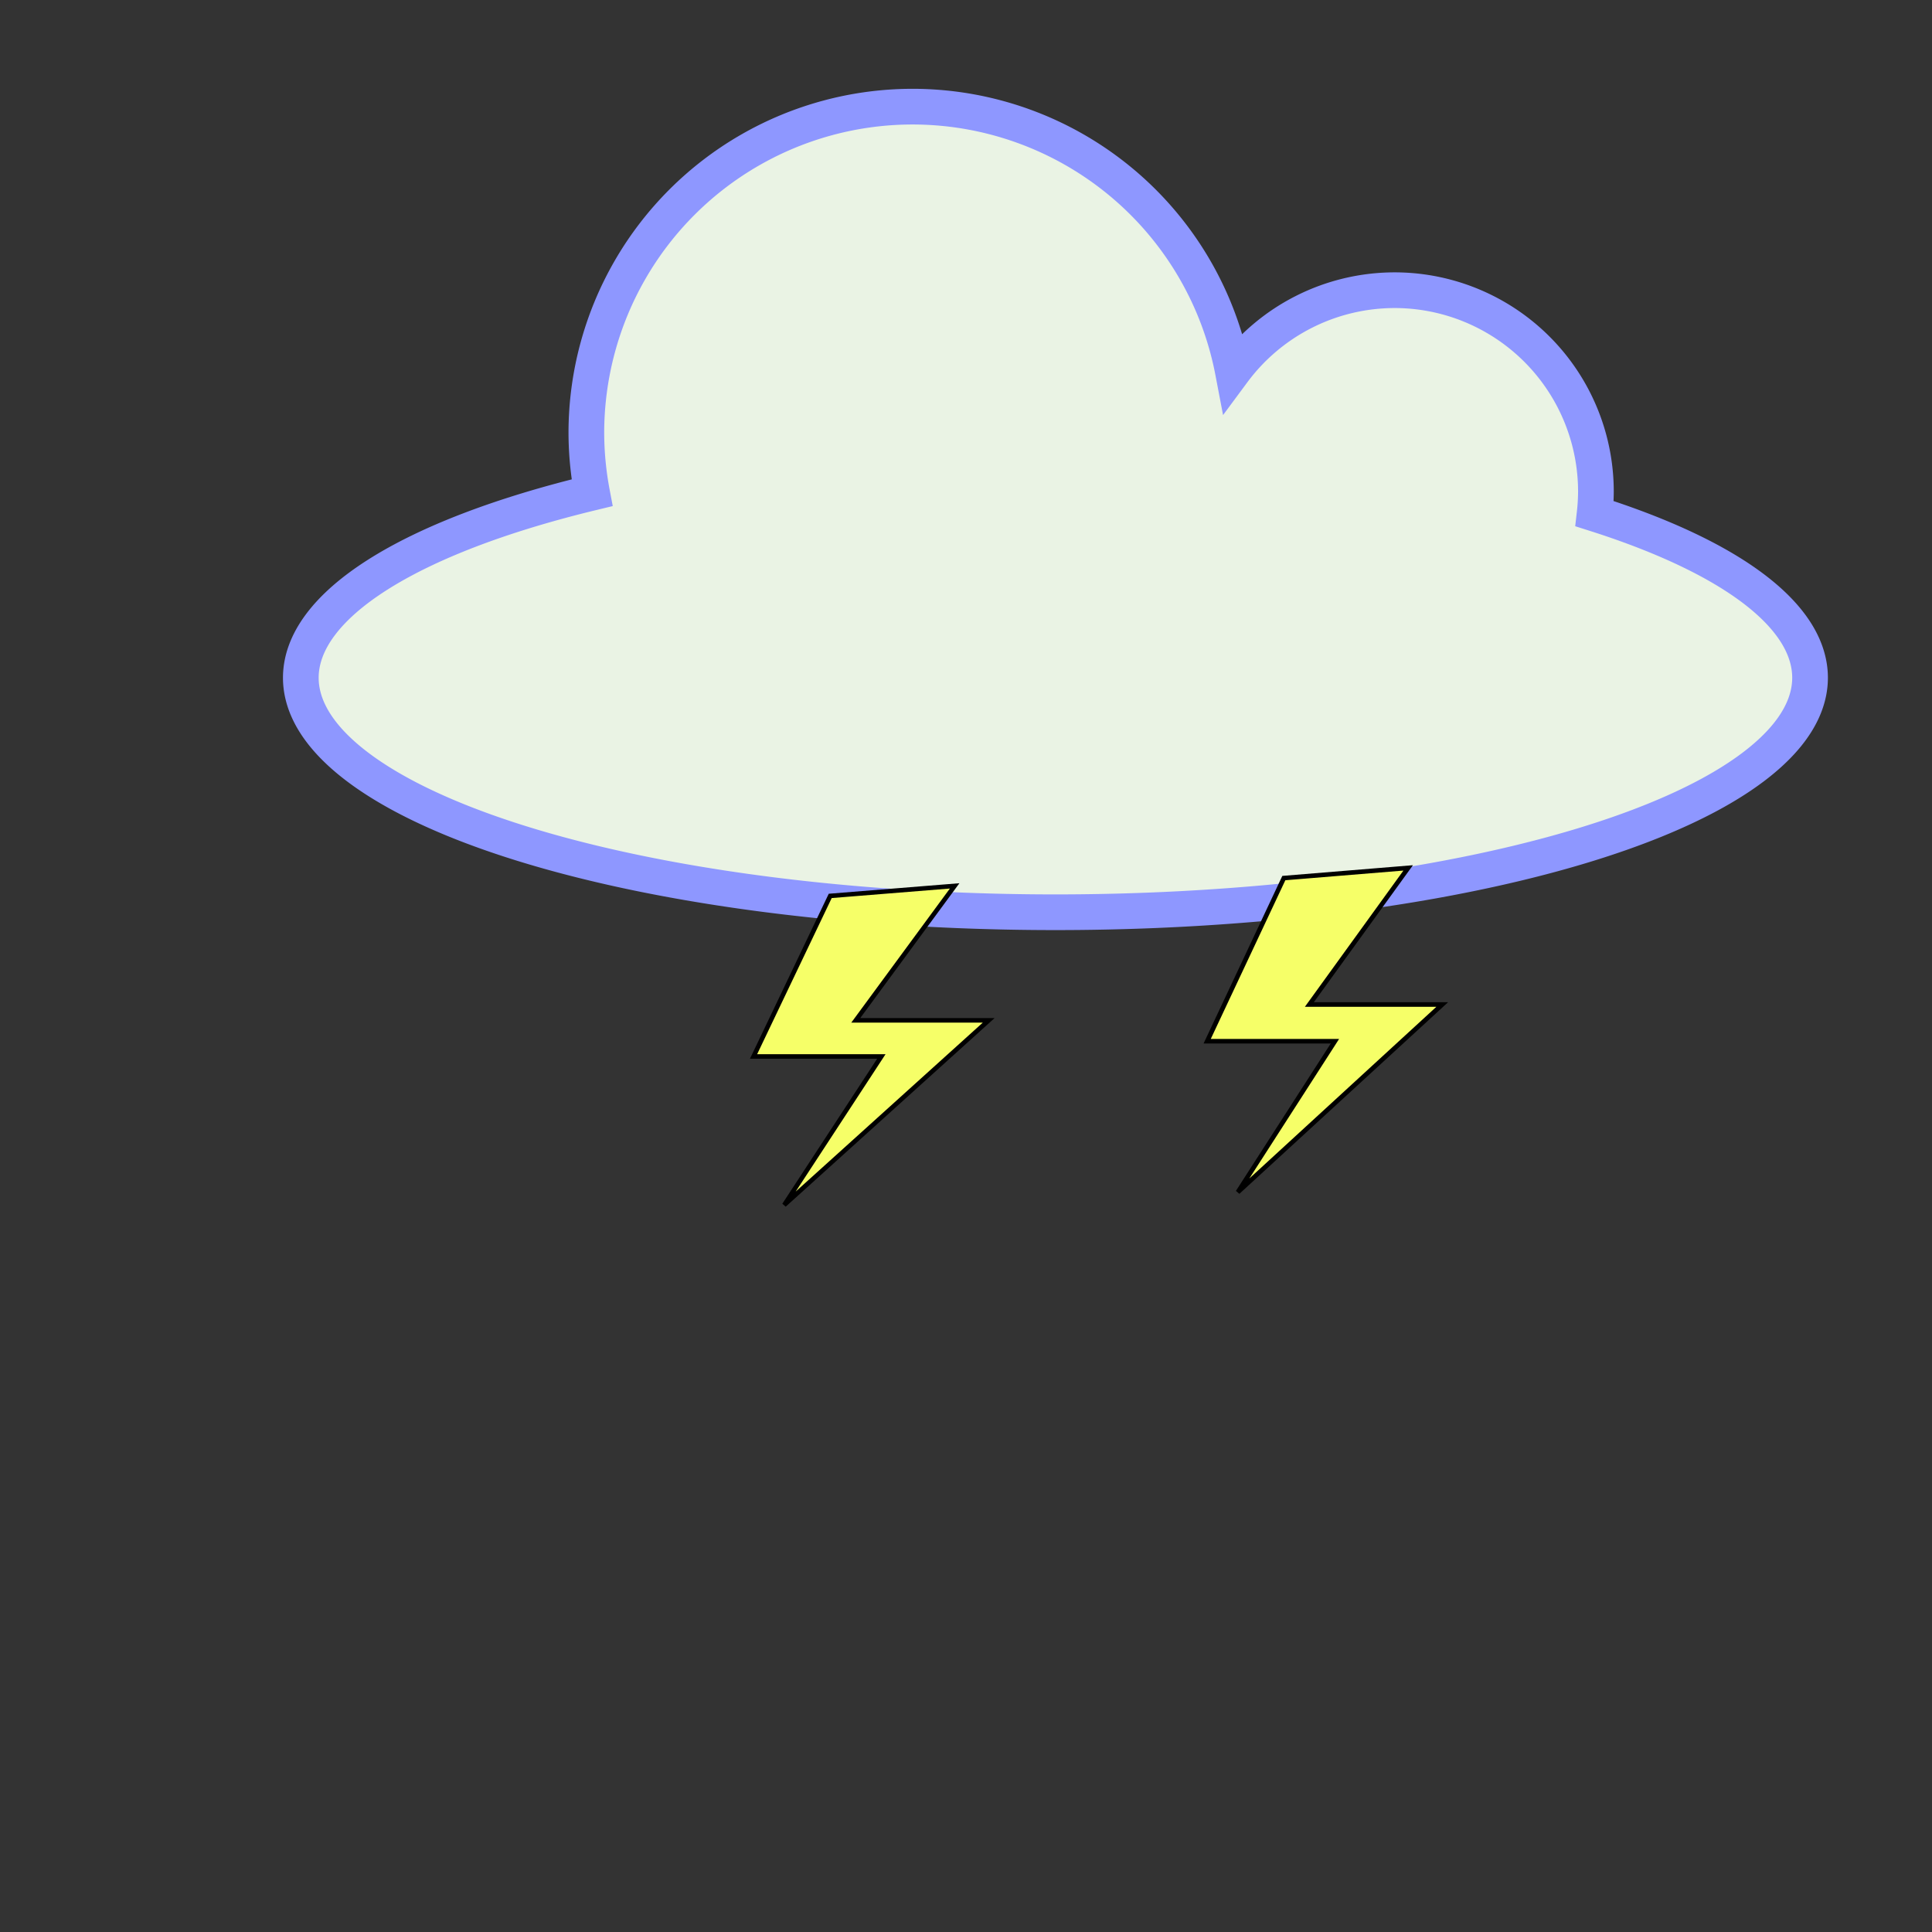 <?xml version="1.0" encoding="UTF-8" standalone="no"?>
<!-- Created with Inkscape (http://www.inkscape.org/) -->

<svg
   xmlns:dc="http://purl.org/dc/elements/1.1/"
   xmlns:cc="http://creativecommons.org/ns#"
   xmlns:rdf="http://www.w3.org/1999/02/22-rdf-syntax-ns#"
   xmlns:svg="http://www.w3.org/2000/svg"
   xmlns="http://www.w3.org/2000/svg"
   xmlns:sodipodi="http://sodipodi.sourceforge.net/DTD/sodipodi-0.dtd"
   xmlns:inkscape="http://www.inkscape.org/namespaces/inkscape"
   width="100.255mm"
   height="100.255mm"
   viewBox="0 0 100.255 100.255"
   version="1.1"
   id="svg8"
   sodipodi:docname="slight_thunder.svg"
   inkscape:version="0.92.5 (2060ec1f9f, 2020-04-08)">
  <rect x="0" y="0" width="100.255" height="100.255" fill="#333333" stroke="none"/>
  <defs
     id="defs2" />
  <sodipodi:namedview
     id="base"
     pagecolor="#ffffff"
     bordercolor="#666666"
     borderopacity="1.0"
     inkscape:pageopacity="0.0"
     inkscape:pageshadow="2"
     inkscape:zoom="1"
     inkscape:cx="-53.43028"
     inkscape:cy="227.01604"
     inkscape:document-units="mm"
     inkscape:current-layer="layer1"
     showgrid="false"
     inkscape:window-width="1366"
     inkscape:window-height="732"
     inkscape:window-x="0"
     inkscape:window-y="0"
     inkscape:window-maximized="1"
     showguides="false"
     inkscape:guide-bbox="true"
     inkscape:snap-global="false">
    <sodipodi:guide
       position="24.904,26.789"
       orientation="0,1"
       id="guide955"
       inkscape:locked="false" />
  </sodipodi:namedview>
  <g
     inkscape:label="Layer 1"
     inkscape:groupmode="layer"
     id="layer1"
     transform="translate(-54.572,-62.042)">
    <path
       style="fill:#f5ffef;fill-opacity:0.941;stroke:#8e97ff;stroke-width:1.852;stroke-miterlimit:4;stroke-dasharray:none;stroke-opacity:1"
       d="M 101.932,67.576 A 16.933,16.933 0 0 0 84.999,84.51 16.933,16.933 0 0 0 85.295,87.61 39.158,12.171 0 0 0 70.182,97.21 39.158,12.171 0 0 0 109.341,109.38 39.158,12.171 0 0 0 148.499,97.21 39.158,12.171 0 0 0 137.319,88.697 10.451,10.451 0 0 0 137.387,87.552 10.451,10.451 0 0 0 126.935,77.101 10.451,10.451 0 0 0 118.552,81.332 16.933,16.933 0 0 0 101.932,67.576 Z"
       id="path980"
       inkscape:connector-curvature="0" />
    <path
       style="fill:#f6ff68;fill-opacity:1;stroke:#000000;stroke-width:0.237px;stroke-linecap:butt;stroke-linejoin:miter;stroke-opacity:1"
       d="m 121.192,107.607 -3.978,8.466 h 6.629 l -5.038,7.831 10.607,-9.736 h -6.895 l 5.128,-7.09 z"
       id="path1134-9"
       inkscape:connector-curvature="0" />
    <path
       style="fill:#f6ff68;fill-opacity:1;stroke:#000000;stroke-width:0.235px;stroke-linecap:butt;stroke-linejoin:miter;stroke-opacity:1"
       d="m 97.654,108.532 -3.979,8.332 h 6.632 l -5.041,7.707 10.612,-9.582 h -6.898 l 5.13,-6.977 z"
       id="path1134-9-4"
       inkscape:connector-curvature="0" />
  </g>
</svg>
